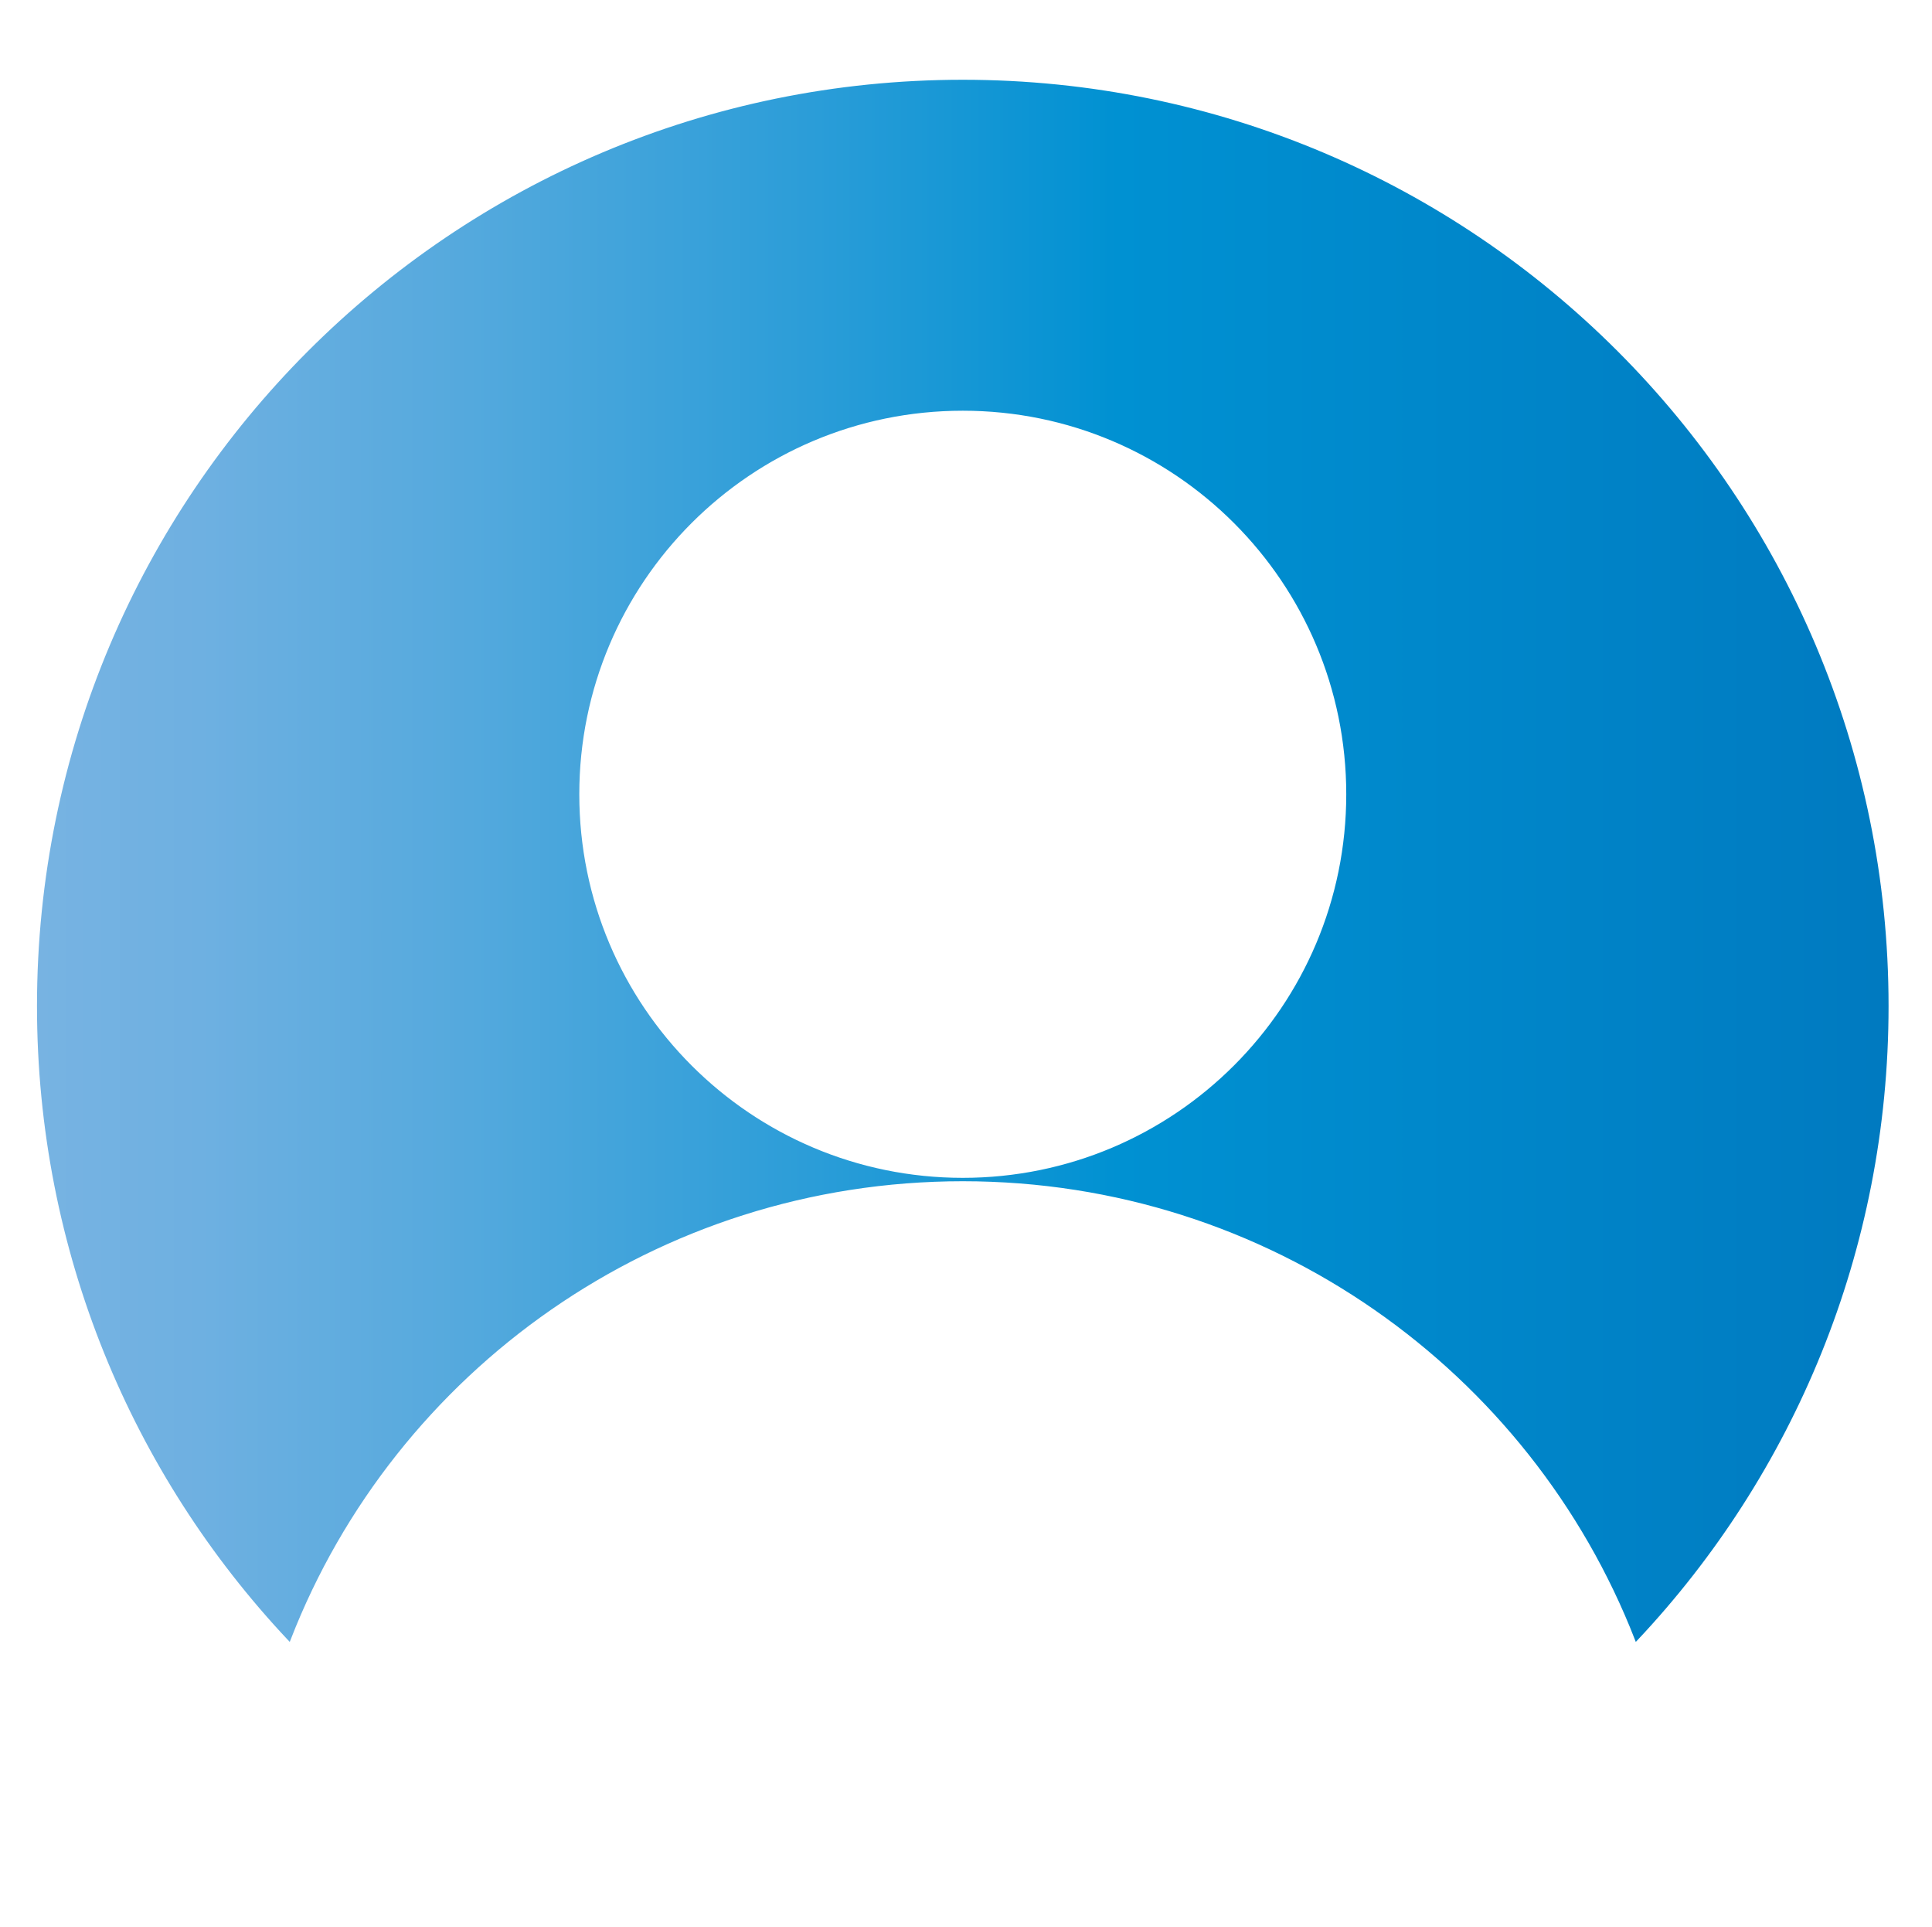 <?xml version="1.0" encoding="utf-8"?>
<!-- Generator: Adobe Illustrator 24.3.0, SVG Export Plug-In . SVG Version: 6.00 Build 0)  -->
<svg version="1.1" id="Слой_1" xmlns="http://www.w3.org/2000/svg" xmlns:xlink="http://www.w3.org/1999/xlink" x="0px" y="0px"
	 viewBox="0 0 569.3 567.8" style="enable-background:new 0 0 569.3 567.8;" xml:space="preserve">
<style type="text/css">
	.st0{fill:url(#SVGID_1_);stroke:url(#SVGID_2_);stroke-miterlimit:10;}
</style>
<linearGradient id="SVGID_1_" gradientUnits="userSpaceOnUse" x1="11.351" y1="253.391" x2="556.041" y2="253.391">
	<stop  offset="0" style="stop-color:#77B3E2"/>
	<stop  offset="8.759597e-02" style="stop-color:#6EB0E1"/>
	<stop  offset="0.233" style="stop-color:#54A9DD"/>
	<stop  offset="0.418" style="stop-color:#2B9DD8"/>
	<stop  offset="0.584" style="stop-color:#0091D2"/>
	<stop  offset="1" style="stop-color:#007AC0"/>
</linearGradient>
<linearGradient id="SVGID_2_" gradientUnits="userSpaceOnUse" x1="10.851" y1="253.601" x2="556.541" y2="253.601">
	<stop  offset="0" style="stop-color:#77B3E2"/>
	<stop  offset="8.759597e-02" style="stop-color:#6EB0E1"/>
	<stop  offset="0.233" style="stop-color:#54A9DD"/>
	<stop  offset="0.418" style="stop-color:#2B9DD8"/>
	<stop  offset="0.584" style="stop-color:#0091D2"/>
	<stop  offset="1" style="stop-color:#007AC0"/>
</linearGradient>
<path class="st0" d="M556,296.4c0,72.1-28,137.7-73.8,186.4c-30.9-79.2-108.1-135.3-198.5-135.3c62.7,0,113.5-50.8,113.5-113.5
	s-50.8-113.5-113.5-113.5c-62.7,0-113.5,50.8-113.5,113.5S221,347.5,283.7,347.5c-90.4,0-167.7,56.1-198.5,135.3
	c-45.8-48.7-73.8-114.3-73.8-186.4C11.4,145.9,133.3,24,283.7,24C434.1,24,556,145.9,556,296.4z"/>
</svg>

